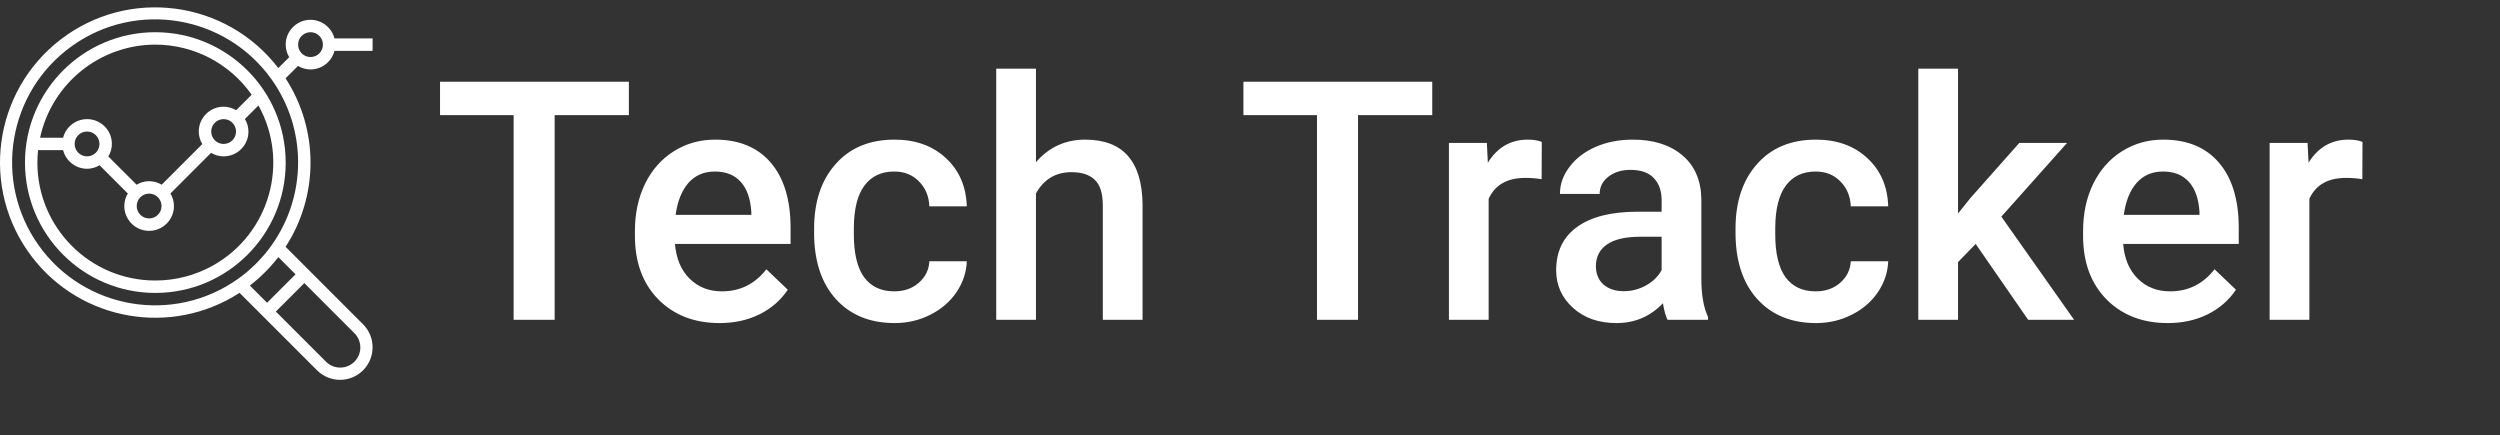 <svg width="224" height="39" viewBox="0 0 224 39" fill="none" xmlns="http://www.w3.org/2000/svg">
<rect x="0" y="0" width="224" height="39" fill="#333333" stroke="none"/>
<path d="M56.347 10.314H49.697V28.654H46.02V10.314H39.428V7.326H56.347V10.314ZM64.477 28.947C62.221 28.947 60.39 28.239 58.984 26.823C57.588 25.397 56.889 23.502 56.889 21.139V20.7C56.889 19.118 57.192 17.706 57.797 16.466C58.413 15.216 59.272 14.245 60.376 13.551C61.479 12.858 62.71 12.511 64.067 12.511C66.225 12.511 67.89 13.2 69.062 14.577C70.244 15.954 70.835 17.902 70.835 20.421V21.857H60.478C60.586 23.166 61.02 24.201 61.782 24.962C62.553 25.724 63.52 26.105 64.682 26.105C66.313 26.105 67.641 25.446 68.667 24.127L70.586 25.959C69.951 26.906 69.101 27.643 68.037 28.17C66.982 28.688 65.796 28.947 64.477 28.947ZM64.052 15.368C63.076 15.368 62.285 15.71 61.679 16.393C61.084 17.077 60.703 18.029 60.537 19.25H67.319V18.986C67.241 17.794 66.924 16.896 66.367 16.291C65.81 15.675 65.039 15.368 64.052 15.368ZM80.122 26.105C81.01 26.105 81.748 25.846 82.334 25.329C82.92 24.811 83.232 24.171 83.271 23.41H86.626C86.587 24.396 86.279 25.319 85.703 26.178C85.127 27.028 84.345 27.702 83.359 28.2C82.373 28.698 81.308 28.947 80.166 28.947C77.949 28.947 76.191 28.229 74.892 26.794C73.593 25.358 72.944 23.375 72.944 20.846V20.48C72.944 18.068 73.589 16.139 74.878 14.694C76.167 13.239 77.924 12.511 80.151 12.511C82.036 12.511 83.569 13.063 84.751 14.166C85.942 15.26 86.567 16.701 86.626 18.488H83.271C83.232 17.58 82.92 16.832 82.334 16.247C81.757 15.661 81.02 15.368 80.122 15.368C78.969 15.368 78.081 15.788 77.456 16.627C76.831 17.457 76.513 18.722 76.504 20.421V20.993C76.504 22.711 76.811 23.996 77.427 24.845C78.052 25.685 78.95 26.105 80.122 26.105ZM92.822 14.533C93.984 13.185 95.454 12.511 97.231 12.511C100.61 12.511 102.324 14.44 102.373 18.297V28.654H98.813V18.429C98.813 17.335 98.574 16.564 98.095 16.115C97.627 15.656 96.933 15.426 96.015 15.426C94.59 15.426 93.525 16.061 92.822 17.331V28.654H89.262V6.154H92.822V14.533ZM128.33 10.314H121.679V28.654H118.003V10.314H111.411V7.326H128.33V10.314ZM138.13 16.056C137.661 15.978 137.177 15.939 136.679 15.939C135.049 15.939 133.95 16.564 133.383 17.814V28.654H129.824V12.804H133.222L133.31 14.577C134.17 13.2 135.361 12.511 136.884 12.511C137.392 12.511 137.812 12.58 138.144 12.716L138.13 16.056ZM149.409 28.654C149.253 28.351 149.116 27.858 148.999 27.174C147.866 28.356 146.479 28.947 144.839 28.947C143.247 28.947 141.948 28.493 140.942 27.584C139.936 26.676 139.433 25.553 139.433 24.215C139.433 22.526 140.058 21.232 141.308 20.334C142.568 19.425 144.365 18.971 146.699 18.971H148.882V17.931C148.882 17.111 148.652 16.456 148.193 15.968C147.734 15.47 147.036 15.221 146.098 15.221C145.288 15.221 144.624 15.426 144.106 15.836C143.589 16.237 143.33 16.75 143.33 17.375H139.77C139.77 16.505 140.058 15.695 140.634 14.943C141.211 14.181 141.992 13.585 142.978 13.156C143.974 12.726 145.083 12.511 146.303 12.511C148.159 12.511 149.638 12.98 150.742 13.918C151.845 14.845 152.412 16.154 152.441 17.843V24.992C152.441 26.418 152.641 27.555 153.042 28.405V28.654H149.409ZM145.498 26.09C146.201 26.09 146.86 25.919 147.475 25.578C148.1 25.236 148.569 24.777 148.882 24.201V21.212H146.963C145.644 21.212 144.653 21.442 143.989 21.901C143.325 22.36 142.993 23.009 142.993 23.849C142.993 24.533 143.217 25.08 143.667 25.49C144.126 25.89 144.736 26.09 145.498 26.09ZM162.68 26.105C163.569 26.105 164.306 25.846 164.892 25.329C165.478 24.811 165.791 24.171 165.83 23.41H169.184C169.145 24.396 168.838 25.319 168.261 26.178C167.685 27.028 166.904 27.702 165.918 28.2C164.931 28.698 163.867 28.947 162.724 28.947C160.508 28.947 158.75 28.229 157.451 26.794C156.152 25.358 155.503 23.375 155.503 20.846V20.48C155.503 18.068 156.147 16.139 157.436 14.694C158.725 13.239 160.483 12.511 162.71 12.511C164.594 12.511 166.128 13.063 167.309 14.166C168.501 15.26 169.126 16.701 169.184 18.488H165.83C165.791 17.58 165.478 16.832 164.892 16.247C164.316 15.661 163.579 15.368 162.68 15.368C161.528 15.368 160.639 15.788 160.014 16.627C159.389 17.457 159.072 18.722 159.062 20.421V20.993C159.062 22.711 159.37 23.996 159.985 24.845C160.61 25.685 161.508 26.105 162.68 26.105ZM177.021 21.857L175.439 23.483V28.654H171.88V6.154H175.439V19.132L176.552 17.741L180.932 12.804H185.21L179.321 19.411L185.84 28.654H181.723L177.021 21.857ZM194.233 28.947C191.977 28.947 190.146 28.239 188.74 26.823C187.343 25.397 186.645 23.502 186.645 21.139V20.7C186.645 19.118 186.948 17.706 187.553 16.466C188.169 15.216 189.028 14.245 190.132 13.551C191.235 12.858 192.466 12.511 193.823 12.511C195.981 12.511 197.646 13.2 198.818 14.577C200 15.954 200.591 17.902 200.591 20.421V21.857H190.234C190.341 23.166 190.776 24.201 191.538 24.962C192.309 25.724 193.276 26.105 194.438 26.105C196.069 26.105 197.397 25.446 198.423 24.127L200.341 25.959C199.707 26.906 198.857 27.643 197.793 28.17C196.738 28.688 195.551 28.947 194.233 28.947ZM193.808 15.368C192.832 15.368 192.041 15.71 191.435 16.393C190.84 17.077 190.459 18.029 190.293 19.25H197.075V18.986C196.997 17.794 196.679 16.896 196.123 16.291C195.566 15.675 194.795 15.368 193.808 15.368ZM211.665 16.056C211.196 15.978 210.713 15.939 210.215 15.939C208.584 15.939 207.485 16.564 206.919 17.814V28.654H203.359V12.804H206.758L206.845 14.577C207.705 13.2 208.896 12.511 210.42 12.511C210.927 12.511 211.347 12.58 211.679 12.716L211.665 16.056Z" fill="white"/>
<g clip-path="url(#clip0)">
<path d="M13.918 2.886C7.467 2.886 2.238 8.115 2.238 14.566C2.238 21.017 7.467 26.246 13.918 26.246C20.369 26.246 25.598 21.017 25.598 14.566C25.591 8.118 20.366 2.893 13.918 2.886ZM13.918 3.998C17.353 4.001 20.573 5.676 22.548 8.487L21.157 9.877C20.819 9.673 20.431 9.563 20.036 9.56C18.807 9.56 17.811 10.556 17.811 11.785C17.813 12.181 17.922 12.569 18.127 12.908L14.485 16.55C13.795 16.13 12.928 16.13 12.239 16.55L9.709 14.021C9.913 13.681 10.022 13.293 10.024 12.898C10.026 11.671 9.033 10.676 7.807 10.674C6.793 10.673 5.907 11.359 5.654 12.341H3.59C4.643 7.478 8.942 4.006 13.918 3.998ZM21.148 11.785C21.148 12.4 20.65 12.898 20.036 12.898C19.422 12.898 18.924 12.4 18.924 11.785C18.924 11.171 19.422 10.673 20.036 10.673C20.65 10.673 21.148 11.171 21.148 11.785ZM14.474 18.46C14.474 19.074 13.976 19.572 13.361 19.572C12.747 19.572 12.249 19.074 12.249 18.46C12.249 17.845 12.747 17.347 13.361 17.347C13.976 17.347 14.474 17.845 14.474 18.46ZM8.912 12.898C8.912 13.512 8.414 14.01 7.8 14.01C7.185 14.01 6.687 13.512 6.687 12.898C6.687 12.283 7.185 11.785 7.8 11.785C8.414 11.785 8.912 12.283 8.912 12.898ZM19.052 23.806C17.482 24.679 15.714 25.136 13.918 25.134C8.085 25.138 3.354 20.413 3.35 14.581C3.35 14.204 3.37 13.828 3.409 13.454H5.654C5.907 14.433 6.788 15.118 7.8 15.122C8.195 15.12 8.583 15.011 8.922 14.807L11.452 17.337C11.248 17.675 11.139 18.064 11.137 18.459C11.137 19.688 12.133 20.684 13.361 20.684C14.59 20.684 15.586 19.688 15.586 18.459C15.584 18.064 15.475 17.675 15.271 17.337L18.913 13.694C19.252 13.899 19.64 14.008 20.036 14.01C21.265 14.01 22.261 13.014 22.261 11.785C22.259 11.389 22.15 11.001 21.945 10.662L23.158 9.45C25.989 14.548 24.151 20.976 19.052 23.806Z" fill="white"/>
<path d="M27.823 6.223C28.834 6.22 29.716 5.534 29.968 4.555H33.385V3.442H29.968C29.716 2.463 28.834 1.778 27.823 1.774C26.594 1.774 25.598 2.77 25.598 3.999C25.6 4.395 25.709 4.783 25.913 5.122L24.936 6.099C20.26 0.007 11.531 -1.141 5.439 3.535C-0.653 8.211 -1.8 16.94 2.875 23.032C7.289 28.782 15.38 30.177 21.464 26.237L23.143 27.915L23.929 28.702L28.407 33.179C29.545 34.318 31.392 34.318 32.53 33.179C33.669 32.04 33.669 30.194 32.53 29.055L28.053 24.578L27.267 23.792L25.588 22.113C28.568 17.523 28.568 11.61 25.588 7.02L26.7 5.908C27.039 6.112 27.427 6.221 27.823 6.223ZM27.823 2.886C28.437 2.886 28.935 3.384 28.935 3.999C28.935 4.613 28.437 5.111 27.823 5.111C27.208 5.111 26.71 4.613 26.71 3.999C26.71 3.384 27.208 2.886 27.823 2.886ZM31.744 29.842C32.456 30.538 32.469 31.68 31.773 32.393C31.076 33.105 29.934 33.118 29.222 32.422C29.212 32.412 29.203 32.402 29.193 32.393L24.716 27.915L27.267 25.364L31.744 29.842ZM26.48 24.578L23.929 27.129L22.39 25.589C22.468 25.529 22.542 25.463 22.619 25.401C22.696 25.34 22.786 25.265 22.869 25.196C22.99 25.094 23.111 24.99 23.229 24.884C23.289 24.828 23.347 24.773 23.407 24.717C23.634 24.503 23.855 24.283 24.069 24.055C24.125 23.995 24.18 23.937 24.236 23.877C24.342 23.759 24.445 23.639 24.548 23.517C24.617 23.434 24.686 23.351 24.753 23.267C24.814 23.19 24.88 23.117 24.941 23.038L26.48 24.578ZM24.323 21.994C24.148 22.239 23.967 22.479 23.776 22.71C23.721 22.777 23.661 22.842 23.604 22.908C23.434 23.106 23.258 23.298 23.077 23.485C22.998 23.566 22.917 23.646 22.836 23.725C22.65 23.907 22.458 24.082 22.26 24.253C22.193 24.308 22.128 24.369 22.061 24.425C21.83 24.616 21.59 24.797 21.346 24.972C15.588 29.085 7.586 27.752 3.472 21.994C-0.641 16.237 0.692 8.234 6.45 4.121C12.207 0.008 20.21 1.341 24.323 7.098C27.506 11.554 27.506 17.539 24.323 21.994Z" fill="white"/>
</g>
<defs>
<clipPath id="clip0">
<rect width="33.385" height="33.385" fill="white" transform="translate(0 0.654)"/>
</clipPath>
</defs>
</svg>
